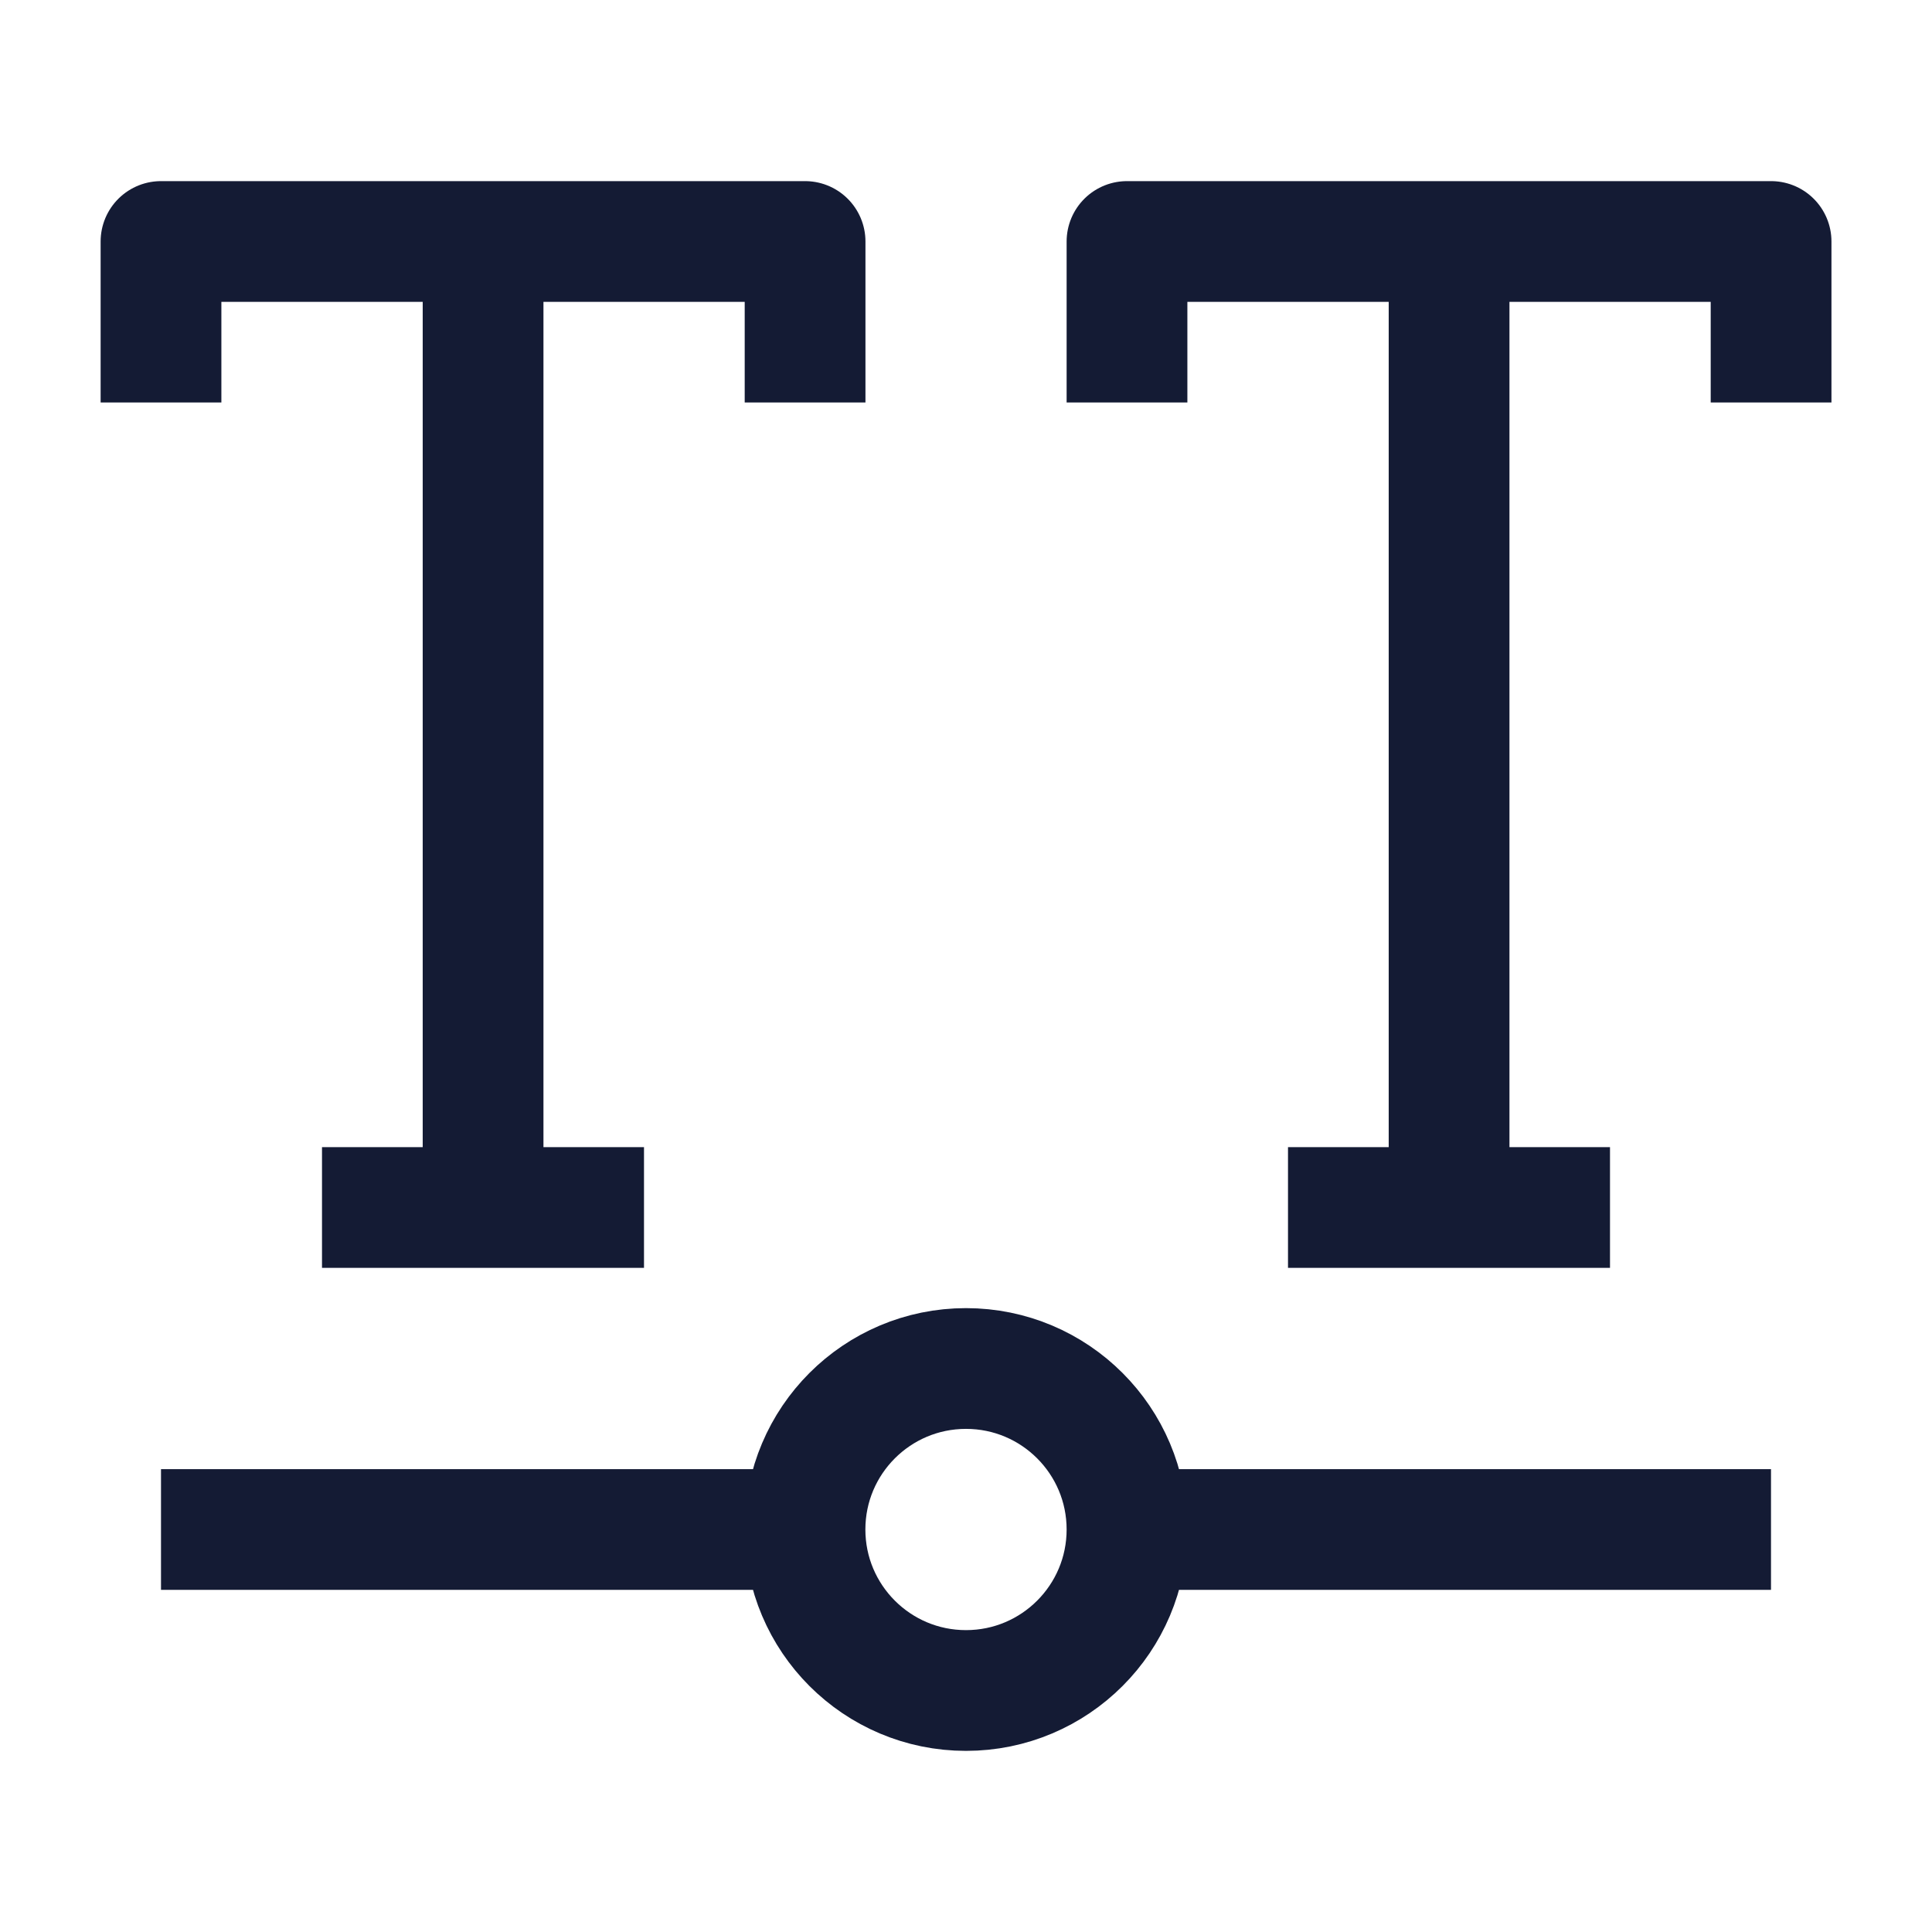 <svg width="24" height="24" viewBox="0 0 24 24" fill="none" xmlns="http://www.w3.org/2000/svg">
<path d="M8 15H4M6.001 3V15M6.001 3C6.793 3 10.001 3 10.001 3V5M6.001 3L2 3V5" stroke="#141B34" stroke-width="1.5" stroke-linejoin="round"/>
<path d="M20 15H16M18.001 3V15M18.001 3C18.793 3 22.001 3 22.001 3V5M18.001 3L14 3V5" stroke="#141B34" stroke-width="1.5" stroke-linejoin="round"/>
<path d="M2 19H10" stroke="#141B34" stroke-width="1.5" stroke-linejoin="round"/>
<path d="M14 19L22 19" stroke="#141B34" stroke-width="1.5" stroke-linejoin="round"/>
<circle cx="12" cy="19" r="2" stroke="#141B34" stroke-width="1.5" stroke-linejoin="round"/>
</svg>
